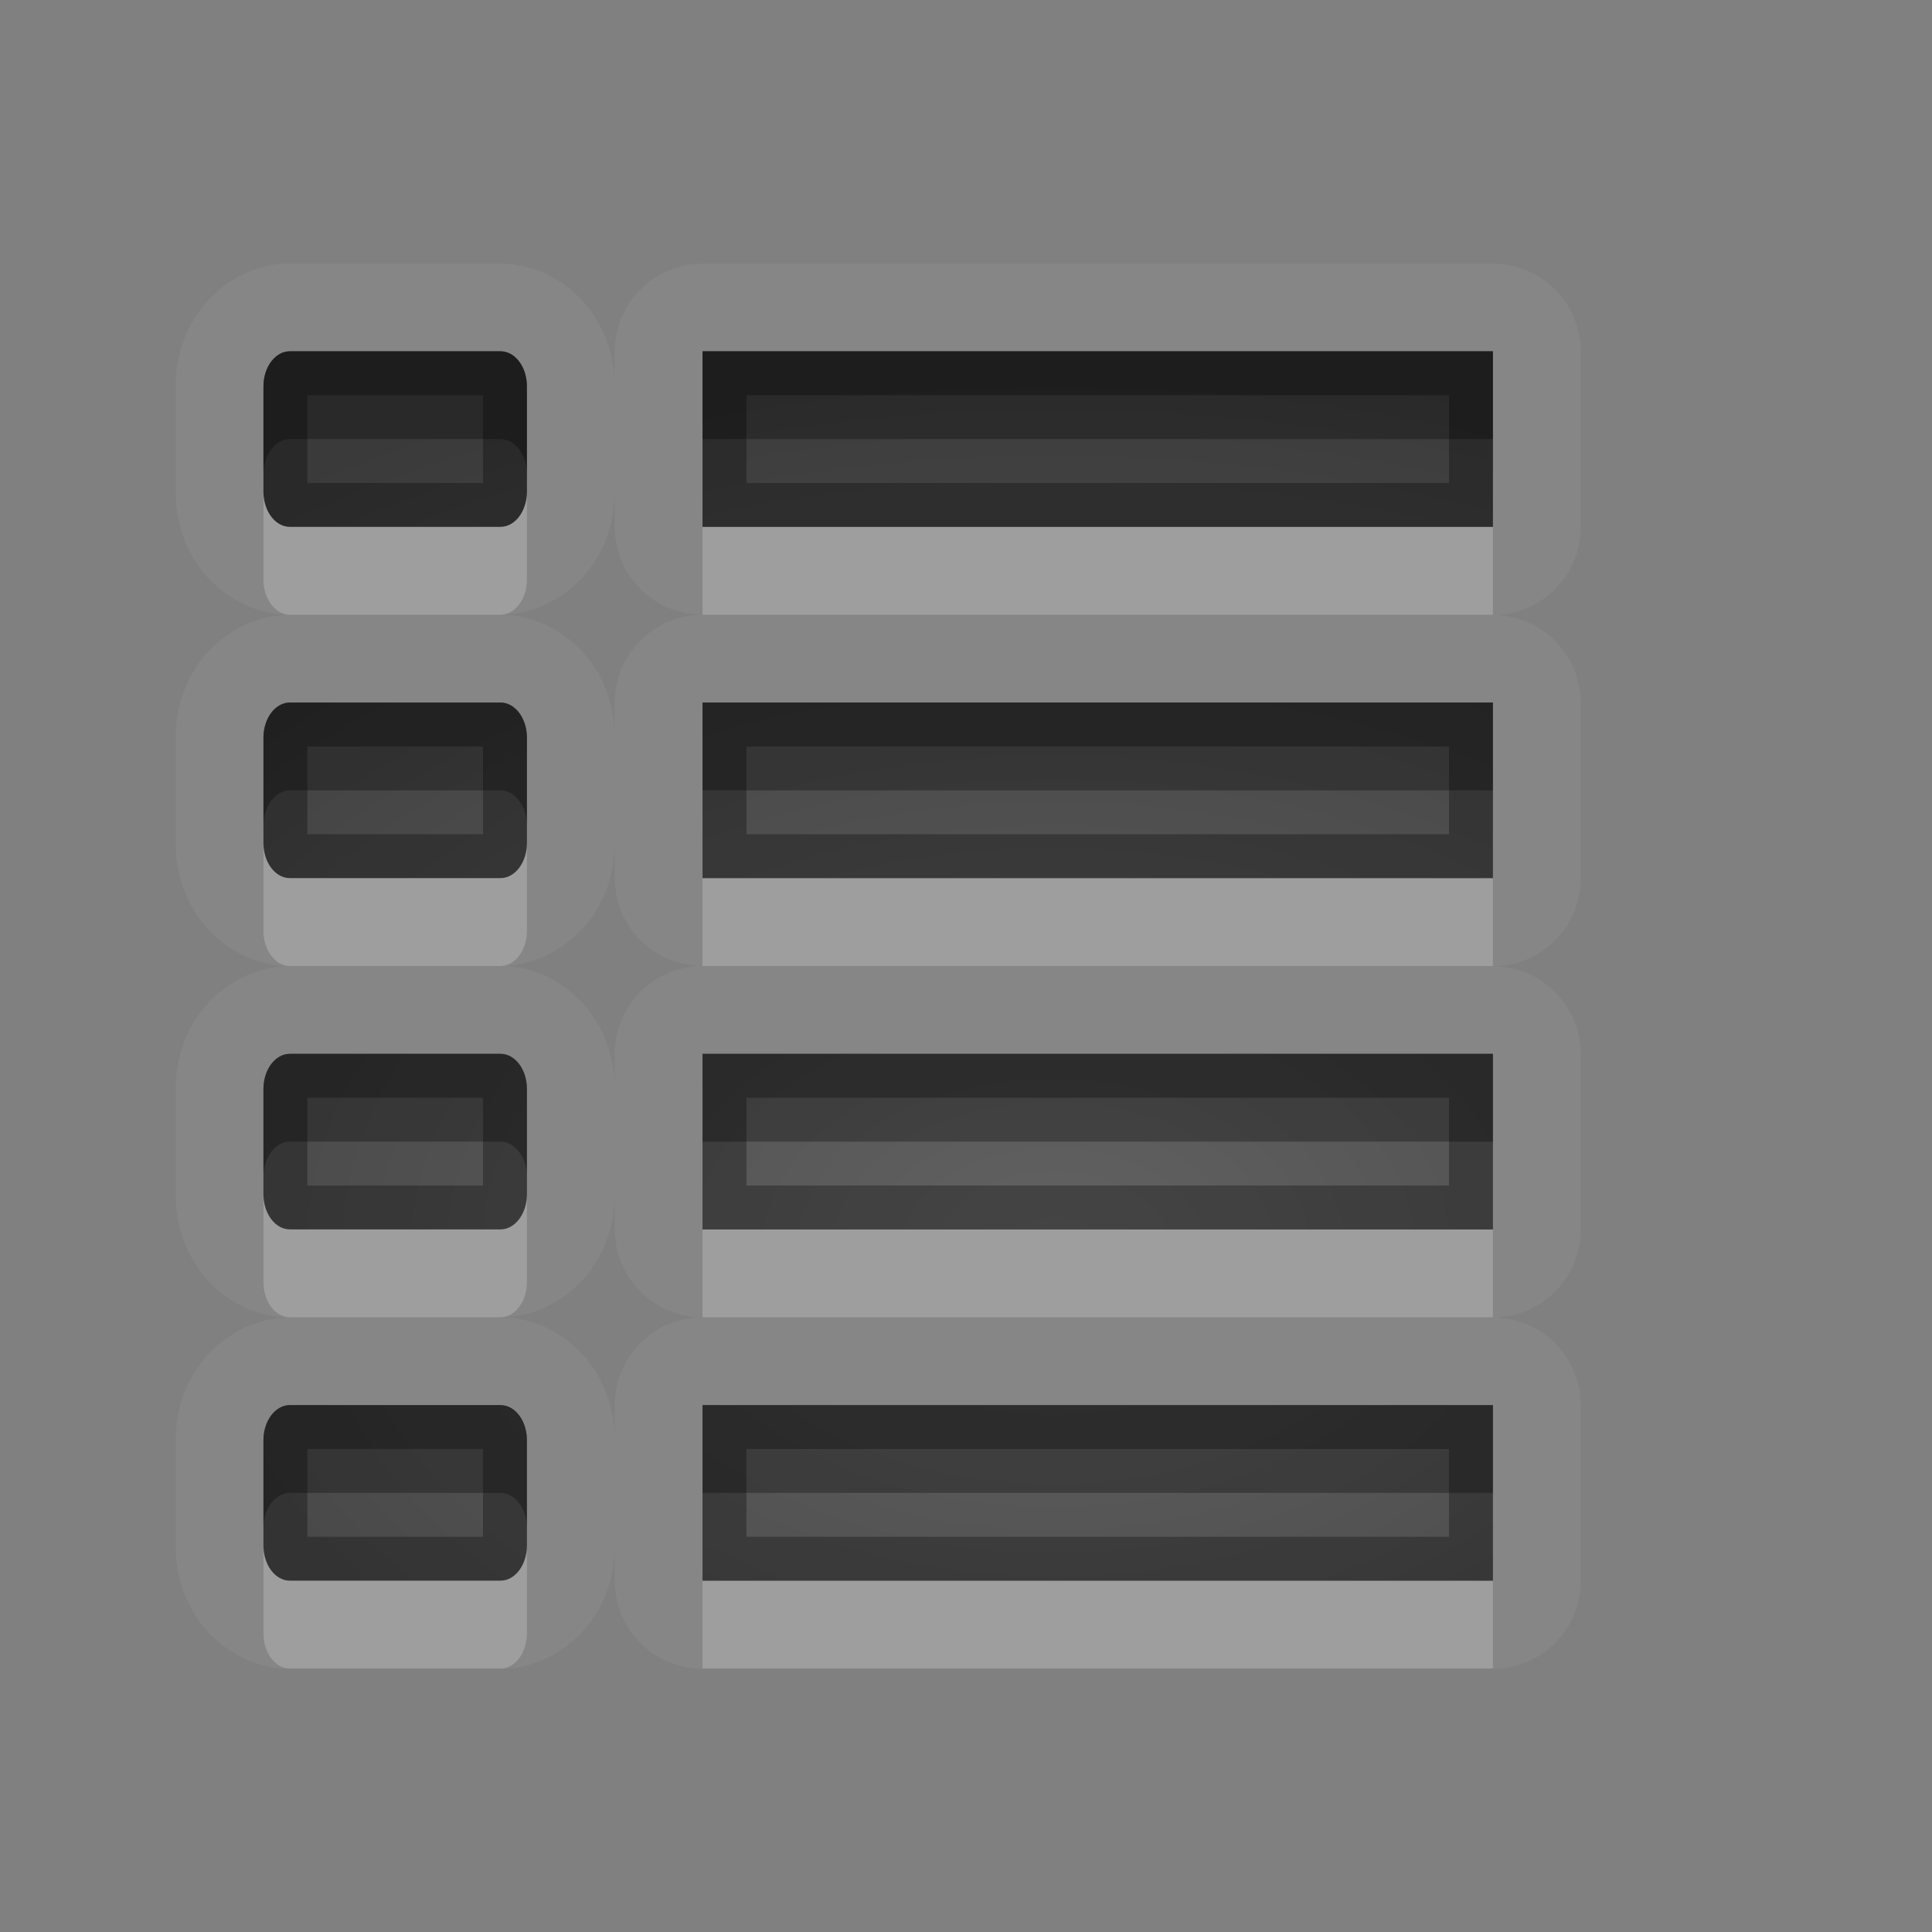 <?xml version="1.0" encoding="UTF-8"?>
<svg id="svg30" width="22" height="22" version="1.1" xmlns="http://www.w3.org/2000/svg" xmlns:cc="http://creativecommons.org/ns#" xmlns:dc="http://purl.org/dc/elements/1.1/" xmlns:rdf="http://www.w3.org/1999/02/22-rdf-syntax-ns#">
 <rect width="100%" height="100%" fill="#808080" stroke="none"/>
 <defs id="defs7">
  <radialGradient id="gr0" cx="12" cy="13" r="16" gradientTransform="matrix(1 0 0 .657 0 5.657)" gradientUnits="userSpaceOnUse">
   <stop id="stop2" stop-opacity=".235" offset="0"/>
   <stop id="stop4" stop-opacity=".549" offset="1"/>
  </radialGradient>
 </defs>
 <path id="path9" d="m3.301 3c-0.442 0-0.81 0.248-1.012 0.516-0.201 0.268-0.289 0.572-0.289 0.885v1.199c0 0.313 0.088 0.617 0.289 0.885 0.201 0.268 0.57 0.516 1.012 0.516-0.442 0-0.81 0.248-1.012 0.516-0.201 0.268-0.289 0.572-0.289 0.885v1.199c0 0.313 0.088 0.617 0.289 0.885 0.201 0.268 0.57 0.516 1.012 0.516-0.442 0-0.81 0.248-1.012 0.516-0.201 0.268-0.289 0.572-0.289 0.885v1.199c0 0.313 0.088 0.617 0.289 0.885 0.201 0.268 0.57 0.516 1.012 0.516-0.442 0-0.81 0.248-1.012 0.516-0.201 0.268-0.289 0.572-0.289 0.885v1.199c0 0.313 0.088 0.617 0.289 0.885 0.201 0.268 0.57 0.516 1.012 0.516h2.398c0.442 0 0.81-0.248 1.012-0.516 0.201-0.268 0.289-0.572 0.289-0.885v0.4a1 1 0 0 0 1 1h9a1 1 0 0 0 1-1v-2a1 1 0 0 0-1-1 1 1 0 0 0 1-1v-2a1 1 0 0 0-1-1 1 1 0 0 0 1-1v-2a1 1 0 0 0-1-1 1 1 0 0 0 1-1v-2a1 1 0 0 0-1-1h-9a1 1 0 0 0-1 1v0.4c0-0.313-0.088-0.617-0.289-0.885-0.201-0.268-0.57-0.516-1.012-0.516h-2.398zm0 1h2.398c0.166 0 0.301 0.179 0.301 0.4v1.199c0 0.222-0.135 0.4-0.301 0.4h-2.398c-0.166 0-0.301-0.179-0.301-0.4v-1.199c0-0.222 0.135-0.4 0.301-0.4zm4.699 0h9v2h-9v-2zm-1 1.6v0.4a1 1 0 0 0 1 1 1 1 0 0 0-1 1v0.4c0-0.313-0.088-0.617-0.289-0.885-0.201-0.268-0.57-0.516-1.012-0.516 0.442 0 0.81-0.248 1.012-0.516 0.201-0.268 0.289-0.572 0.289-0.885zm-3.699 2.4h2.398c0.166 0 0.301 0.179 0.301 0.4v1.199c0 0.222-0.135 0.4-0.301 0.4h-2.398c-0.166 0-0.301-0.179-0.301-0.4v-1.199c0-0.222 0.135-0.4 0.301-0.4zm4.699 0h9v2h-9v-2zm-1 1.6v0.4a1 1 0 0 0 1 1 1 1 0 0 0-1 1v0.4c0-0.313-0.088-0.617-0.289-0.885-0.201-0.268-0.57-0.516-1.012-0.516 0.442 0 0.81-0.248 1.012-0.516 0.201-0.268 0.289-0.572 0.289-0.885zm-3.699 2.4h2.398c0.166 0 0.301 0.179 0.301 0.4v1.199c0 0.222-0.135 0.4-0.301 0.4h-2.398c-0.166 0-0.301-0.179-0.301-0.4v-1.199c0-0.222 0.135-0.4 0.301-0.4zm4.699 0h9v2h-9v-2zm-1 1.6v0.4a1 1 0 0 0 1 1 1 1 0 0 0-1 1v0.4c0-0.313-0.088-0.617-0.289-0.885-0.201-0.268-0.57-0.516-1.012-0.516 0.442 0 0.81-0.248 1.012-0.516 0.201-0.268 0.289-0.572 0.289-0.885zm-3.699 2.4h2.398c0.166 0 0.301 0.179 0.301 0.4v1.199c0 0.222-0.135 0.4-0.301 0.4h-2.398c-0.166 0-0.301-0.179-0.301-0.4v-1.199c0-0.222 0.135-0.4 0.301-0.4zm4.699 0h9v2h-9v-2z" fill="#fff" opacity=".05"/>
 <path id="base" d="m3.301 4c-0.166 0-0.301 0.179-0.301 0.4v1.199c0 0.222 0.135 0.4 0.301 0.4h2.398c0.166 0 0.301-0.179 0.301-0.4v-1.199c0-0.222-0.135-0.4-0.301-0.4zm4.699 0v2h9v-2zm-4.699 4c-0.166 0-0.301 0.179-0.301 0.4v1.199c0 0.222 0.135 0.4 0.301 0.4h2.398c0.166 0 0.301-0.179 0.301-0.4v-1.199c0-0.222-0.135-0.4-0.301-0.4zm4.699 0v2h9v-2zm-4.699 4c-0.166 0-0.301 0.179-0.301 0.4v1.199c0 0.222 0.135 0.4 0.301 0.4h2.398c0.166 0 0.301-0.179 0.301-0.4v-1.199c0-0.222-0.135-0.4-0.301-0.4zm4.699 0v2h9v-2zm-4.699 4c-0.166 0-0.301 0.179-0.301 0.4v1.199c0 0.222 0.135 0.4 0.301 0.4h2.398c0.166 0 0.301-0.179 0.301-0.4v-1.199c0-0.222-0.135-0.4-0.301-0.4zm4.699 0v2h9v-2z" fill="url(#gr0)"/>
 <path id="path15" d="m3.301 4c-0.166 0-0.301 0.179-0.301 0.4v1.199c0 0.222 0.135 0.4 0.301 0.4h2.398c0.166 0 0.301-0.179 0.301-0.4v-1.199c0-0.222-0.135-0.4-0.301-0.4h-2.398zm4.699 0v2h9v-2h-9zm-4.5 0.5h2v1h-2v-1zm5 0h8v1h-8v-1zm-5.199 3.5c-0.166 0-0.301 0.179-0.301 0.4v1.199c0 0.222 0.135 0.4 0.301 0.4h2.398c0.166 0 0.301-0.179 0.301-0.4v-1.199c0-0.222-0.135-0.4-0.301-0.4h-2.398zm4.699 0v2h9v-2h-9zm-4.5 0.5h2v1h-2v-1zm5 0h8v1h-8v-1zm-5.199 3.5c-0.166 0-0.301 0.179-0.301 0.4v1.199c0 0.222 0.135 0.4 0.301 0.4h2.398c0.166 0 0.301-0.179 0.301-0.4v-1.199c0-0.222-0.135-0.4-0.301-0.4h-2.398zm4.699 0v2h9v-2h-9zm-4.5 0.5h2v1h-2v-1zm5 0h8v1h-8v-1zm-5.199 3.5c-0.166 0-0.301 0.179-0.301 0.4v1.199c0 0.222 0.135 0.4 0.301 0.4h2.398c0.166 0 0.301-0.179 0.301-0.4v-1.199c0-0.222-0.135-0.4-0.301-0.4h-2.398zm4.699 0v2h9v-2h-9zm-4.5 0.5h2v1h-2v-1zm5 0h8v1h-8v-1z" opacity=".3"/>
 <path id="path20" d="m3 5.6v1c0 0.222 0.135 0.4 0.301 0.4h2.398c0.166 0 0.301-0.179 0.301-0.4v-1c0 0.222-0.135 0.4-0.301 0.4h-2.398c-0.166 0-0.301-0.179-0.301-0.4zm5 0.4v1h9v-1h-9zm-5 3.6v1c0 0.222 0.135 0.4 0.301 0.4h2.398c0.166 0 0.301-0.179 0.301-0.4v-1c0 0.222-0.135 0.4-0.301 0.4h-2.398c-0.166 0-0.301-0.179-0.301-0.4zm5 0.4v1h9v-1h-9zm-5 3.6v1c0 0.222 0.135 0.4 0.301 0.4h2.398c0.166 0 0.301-0.179 0.301-0.4v-1c0 0.222-0.135 0.4-0.301 0.4h-2.398c-0.166 0-0.301-0.179-0.301-0.4zm5 0.4v1h9v-1h-9zm-5 3.6v1c0 0.222 0.135 0.4 0.301 0.4h2.398c0.166 0 0.301-0.179 0.301-0.4v-1c0 0.222-0.135 0.4-0.301 0.4h-2.398c-0.166 0-0.301-0.179-0.301-0.4zm5 0.4v1h9v-1h-9z" fill="#fff" opacity=".2"/>
 <path id="path25" d="m3.301 4c-0.166 0-0.301 0.179-0.301 0.4v1c0-0.222 0.135-0.4 0.301-0.4h2.398c0.166 0 0.301 0.179 0.301 0.4v-1c0-0.222-0.135-0.4-0.301-0.4h-2.398zm4.699 0v1h9v-1h-9zm-4.699 4c-0.166 0-0.301 0.179-0.301 0.4v1c0-0.222 0.135-0.4 0.301-0.4h2.398c0.166 0 0.301 0.179 0.301 0.4v-1c0-0.222-0.135-0.4-0.301-0.4h-2.398zm4.699 0v1h9v-1h-9zm-4.699 4c-0.166 0-0.301 0.179-0.301 0.4v1c0-0.222 0.135-0.4 0.301-0.4h2.398c0.166 0 0.301 0.179 0.301 0.4v-1c0-0.222-0.135-0.4-0.301-0.4h-2.398zm4.699 0v1h9v-1h-9zm-4.699 4c-0.166 0-0.301 0.179-0.301 0.4v1c0-0.222 0.135-0.4 0.301-0.4h2.398c0.166 0 0.301 0.179 0.301 0.4v-1c0-0.222-0.135-0.4-0.301-0.4h-2.398zm4.699 0v1h9v-1h-9z" opacity=".3"/>
</svg>
